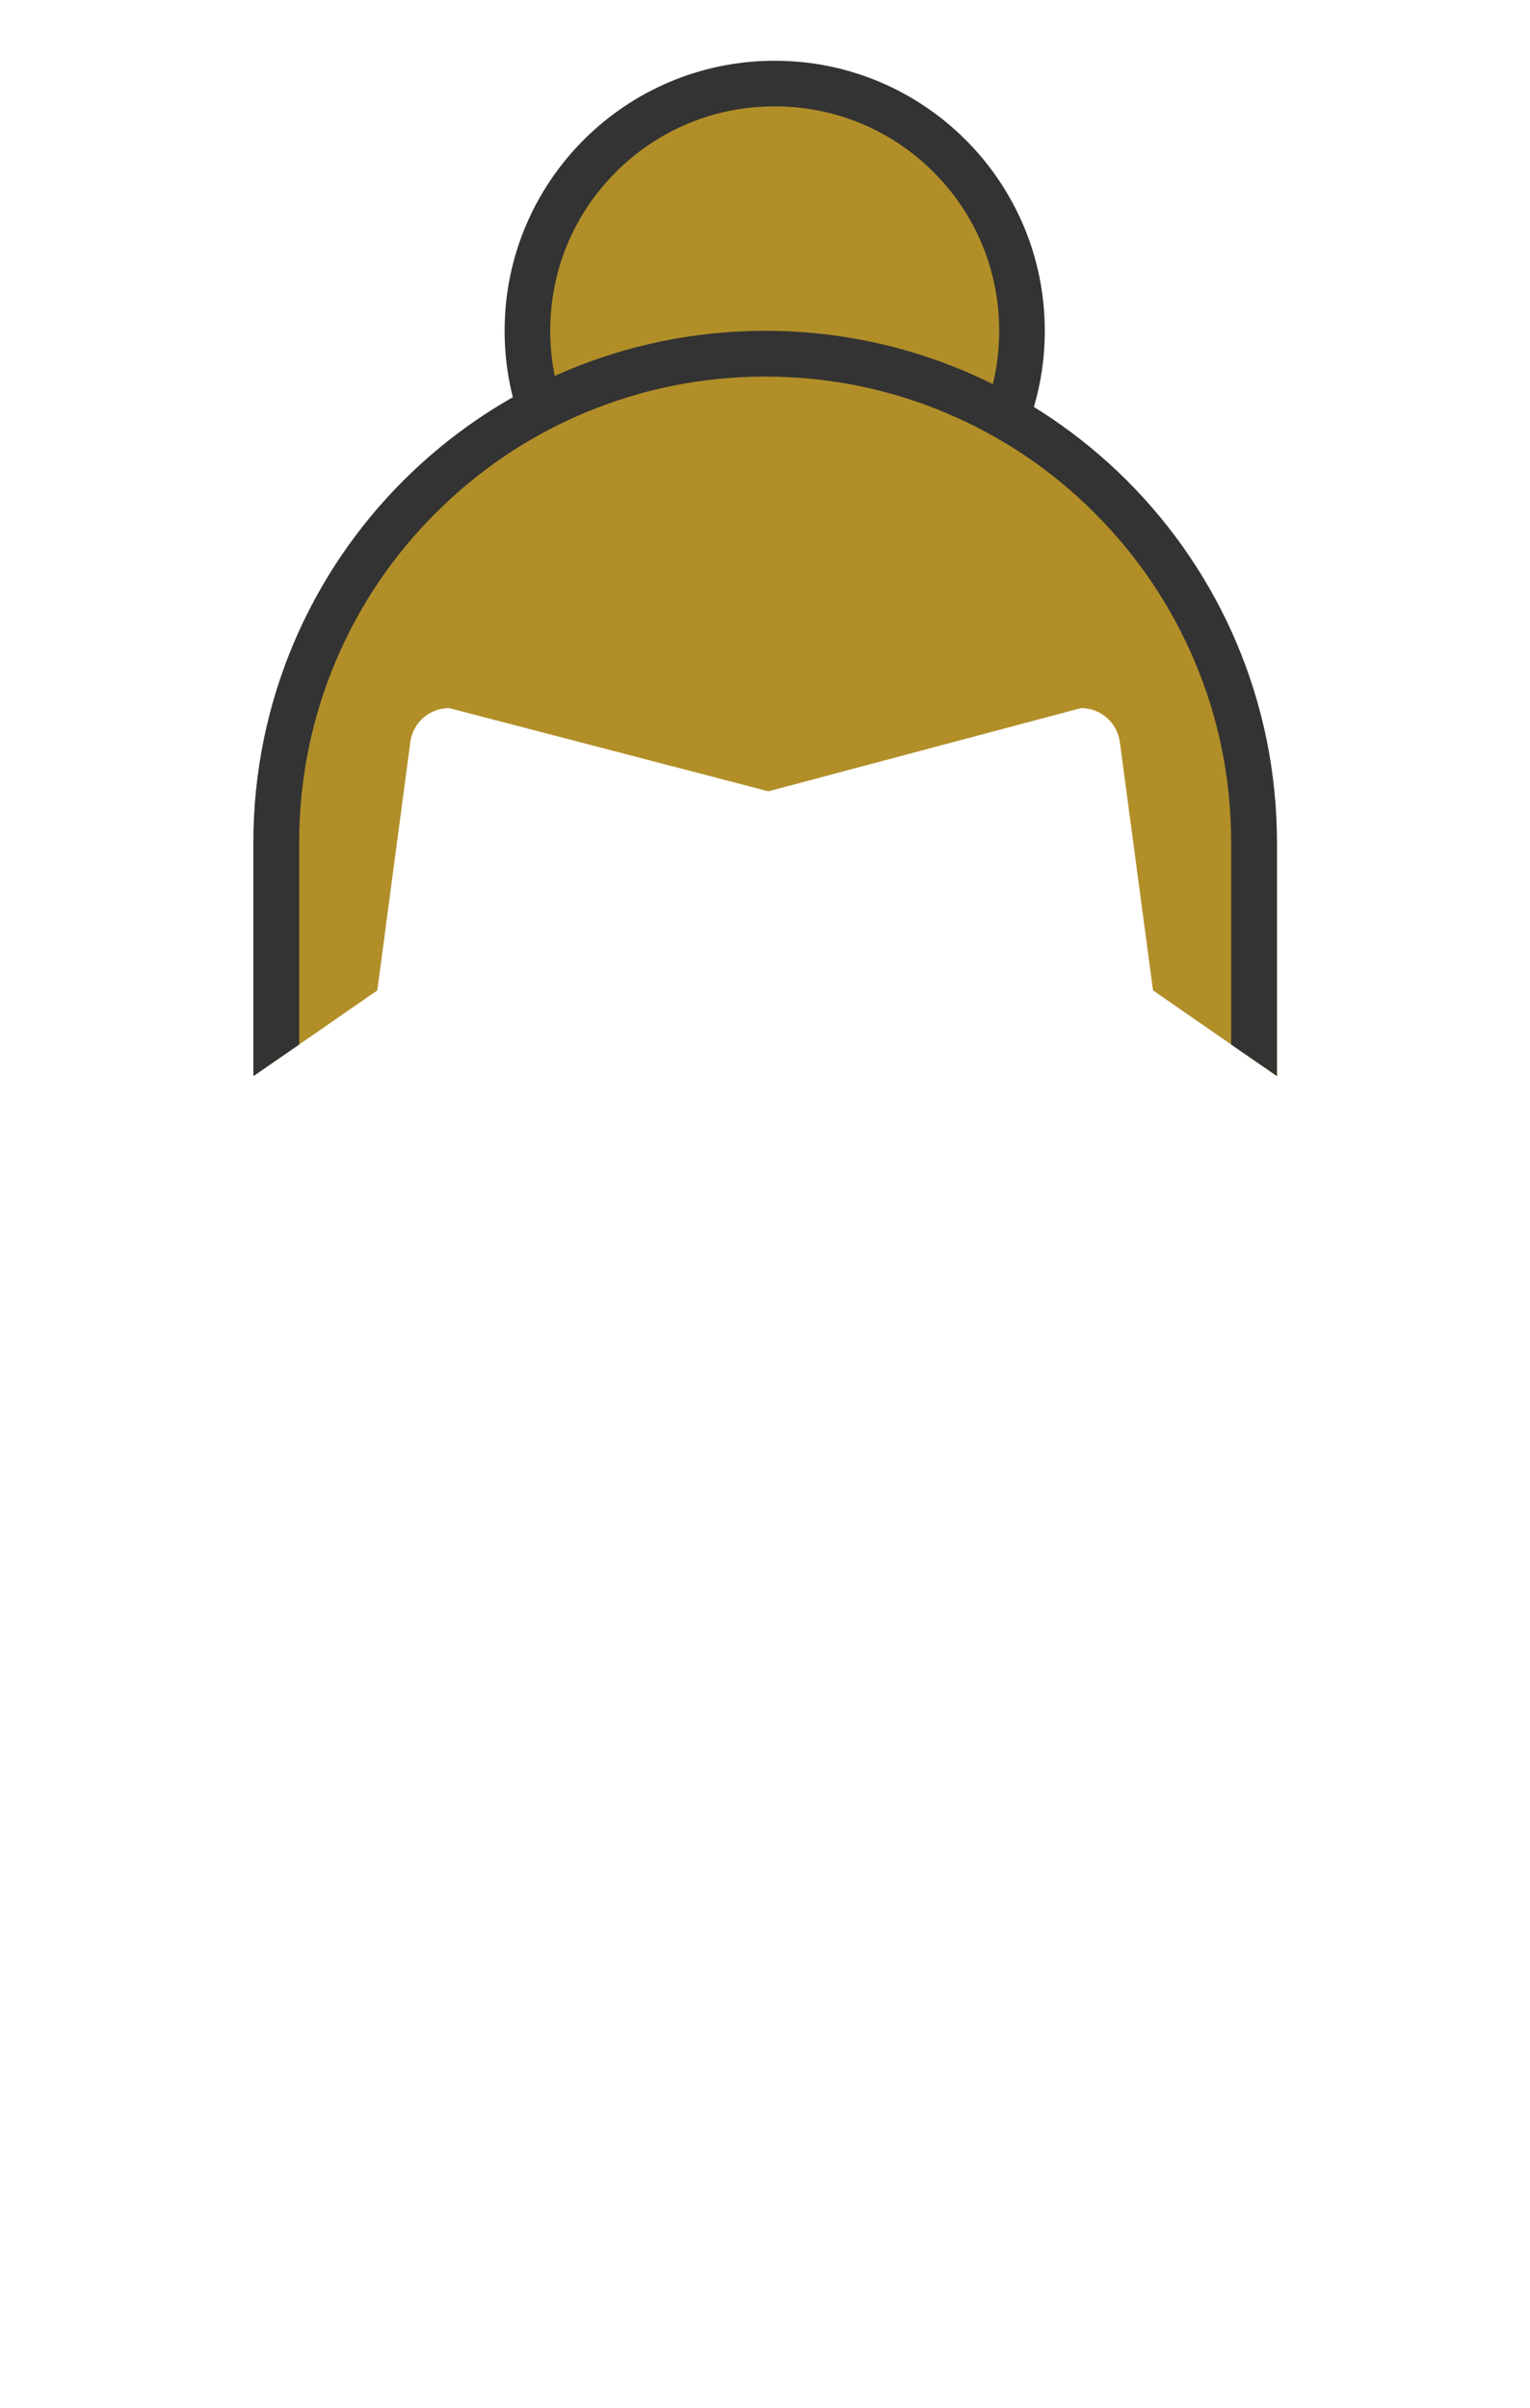 <svg width="899" height="1415" xmlns="http://www.w3.org/2000/svg"><g fill="none" fill-rule="evenodd"><g transform="translate(249 -12)" fill-rule="nonzero"><circle fill="#B28E28" transform="rotate(-45 206.166 206.391)" cx="206.166" cy="206.391" r="145.299"/><path d="M206.2 74.5c35.2 0 68.4 13.7 93.3 38.6 24.9 24.9 38.6 58 38.6 93.3s-13.7 68.4-38.6 93.3c-24.9 24.9-58 38.6-93.3 38.6s-68.4-13.7-93.3-38.6c-24.9-24.9-38.6-58-38.6-93.3S88 138 112.9 113.1c24.9-24.9 58-38.6 93.3-38.6zm0-26.8c-87.7 0-158.7 71.1-158.7 158.7s71.1 158.7 158.7 158.7S364.9 294 364.9 206.4 293.8 47.7 206.2 47.7z" fill="#333"/></g><path d="M27 179.8h845.2v724.5H27z"/><path d="M750.3 495.9c0-166.1-134.6-300.7-300.7-300.7S148.9 329.8 148.9 495.9v136.5l72.8-50.4 19.4-145.9c1.5-11.5 11.3-20 22.8-20L451.5 465l183.7-48.9c11.5 0 21.3 8.5 22.8 20L677.5 582l72.8 50.4V495.9z" fill="#B28E28" fill-rule="nonzero"/><path d="M449.6 221.3c37 0 72.8 7.2 106.6 21.5 32.6 13.8 61.9 33.5 87 58.7 25.2 25.2 44.9 54.4 58.7 87 14.3 33.7 21.5 69.6 21.5 106.6v118.7l26.9 18.5V495.1c0-166.1-134.6-300.7-300.7-300.7S148.9 329 148.9 495.1v137.2l26.9-18.5V495.1c0-37 7.2-72.8 21.5-106.6 13.8-32.6 33.5-61.9 58.7-87 25.2-25.2 54.4-44.9 87-58.7 33.8-14.2 69.6-21.5 106.6-21.5" fill="#333" fill-rule="nonzero"/></g></svg>
